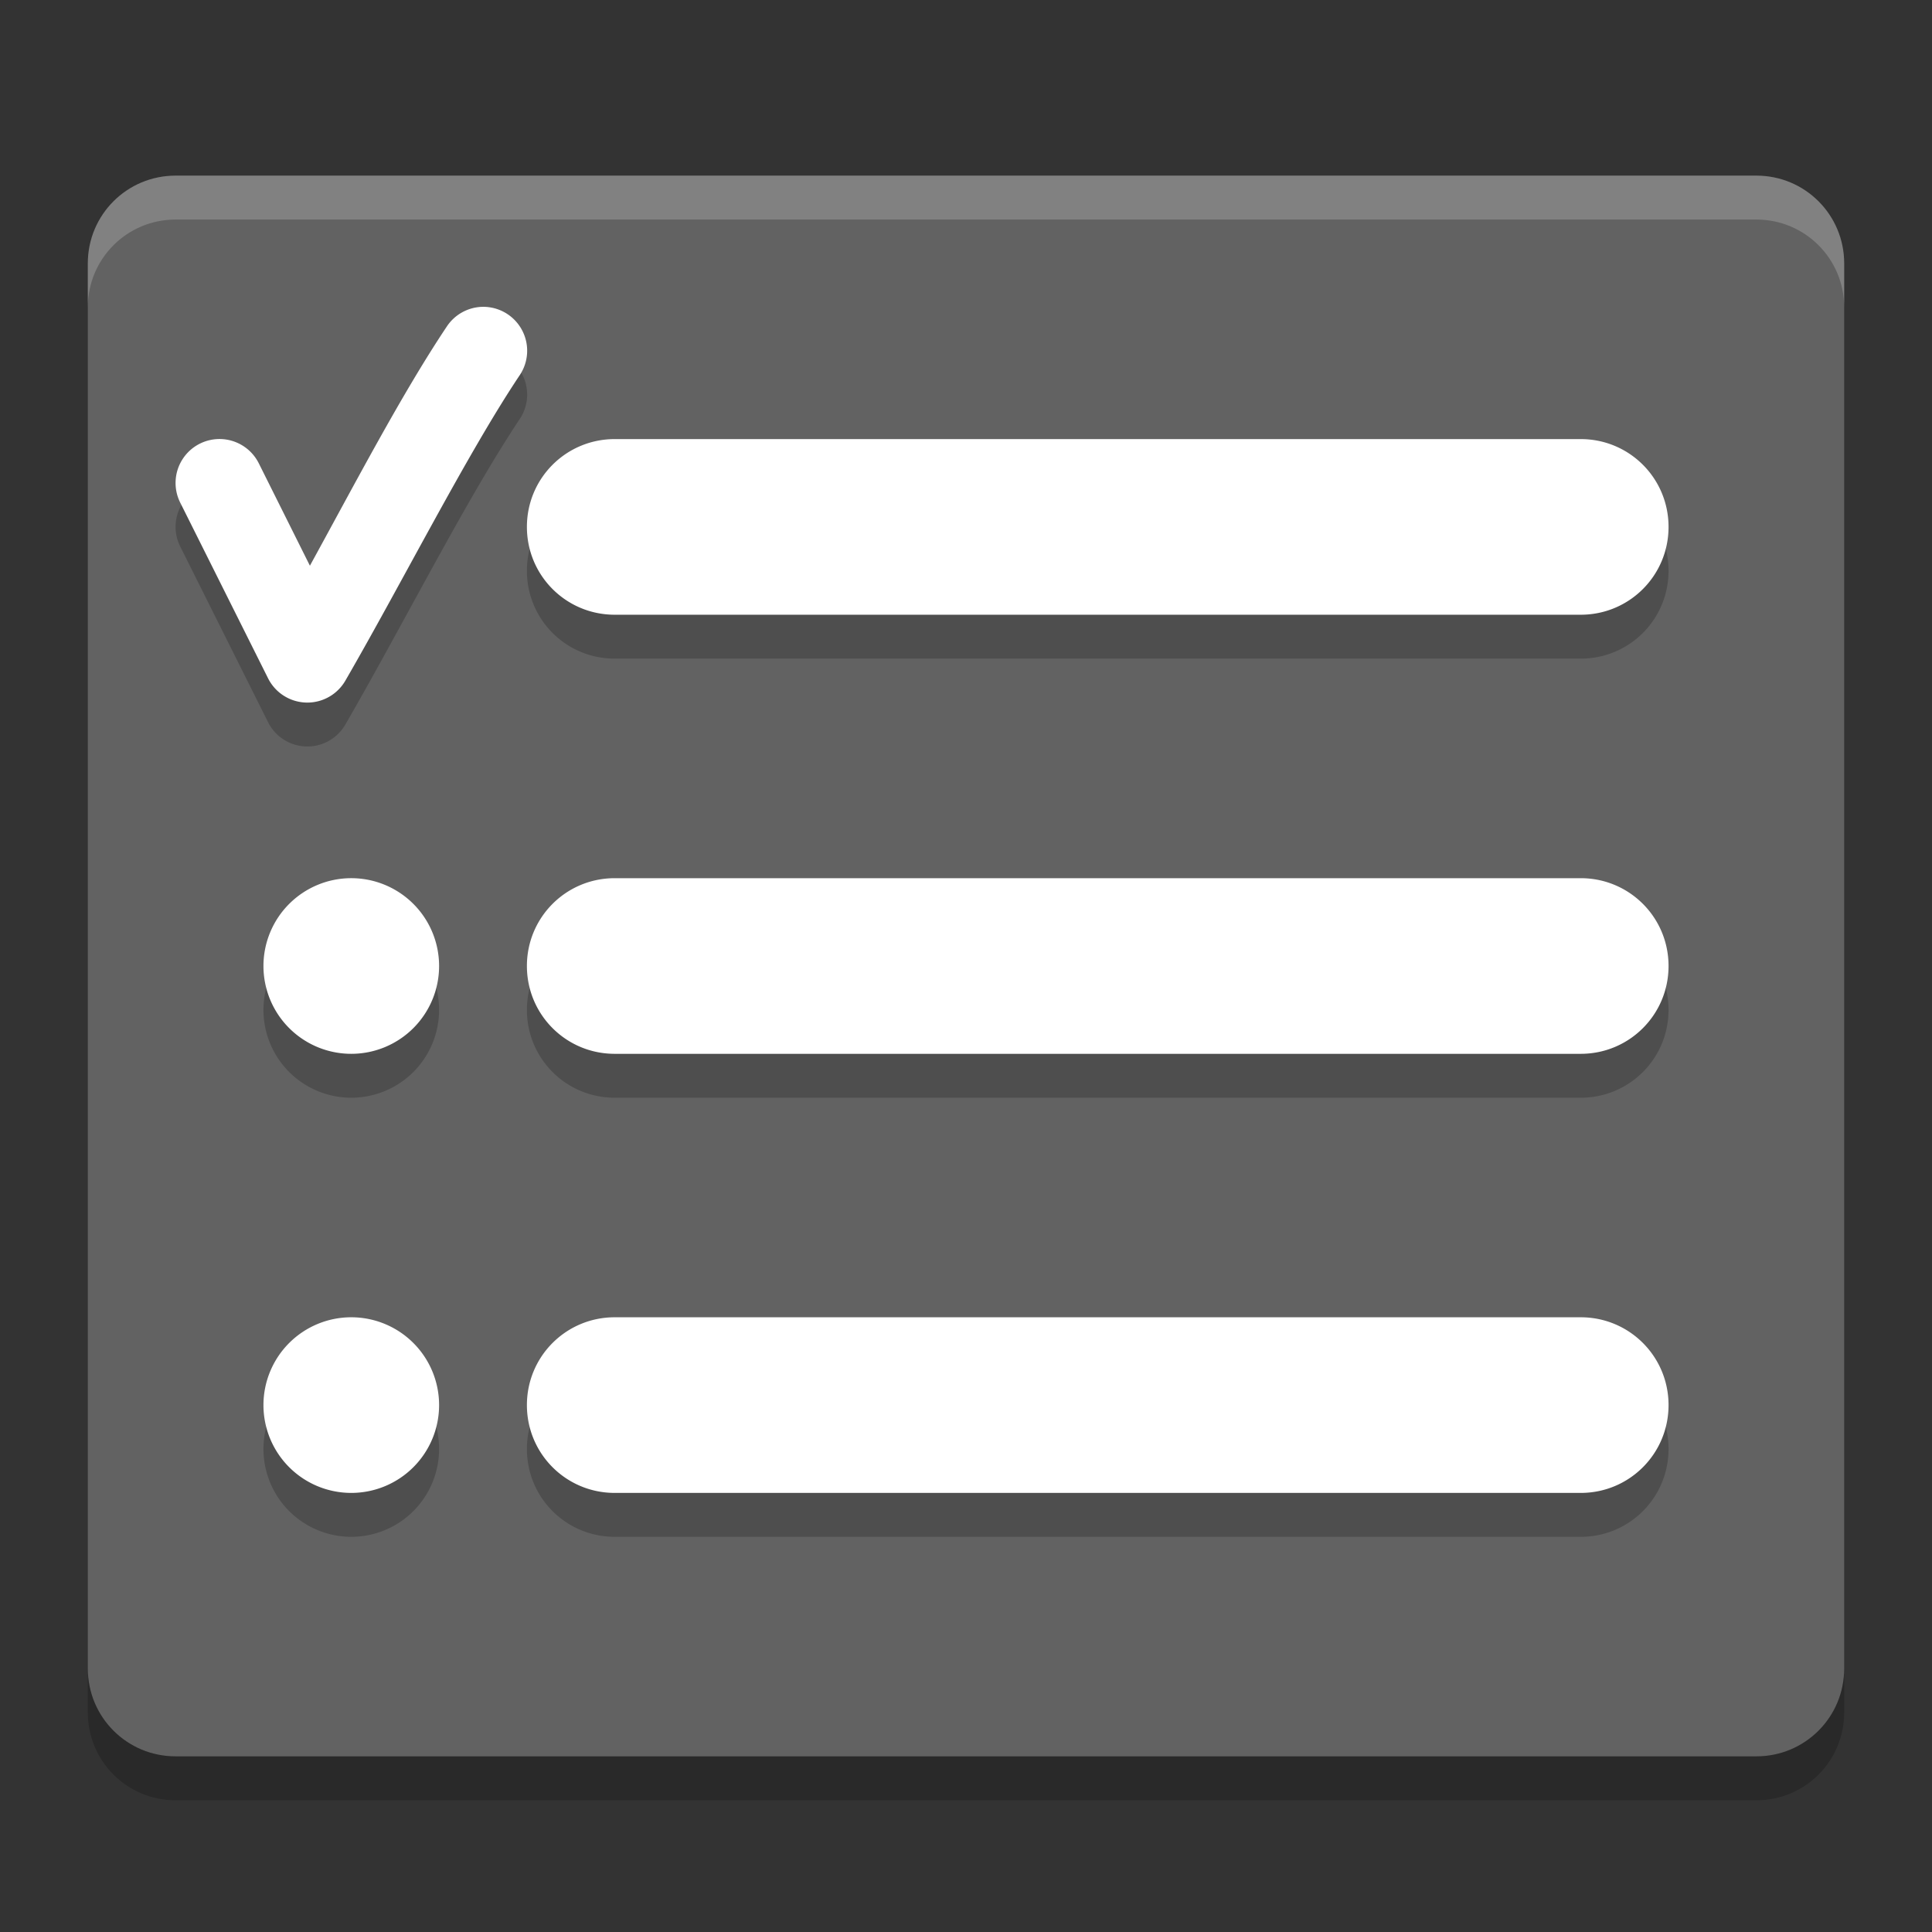 <svg xmlns="http://www.w3.org/2000/svg" width="22" height="22" version="1">
 <rect width="100%" height="100%" fill="#333333" stroke="none"/>
 <path fill="#626262" d="m21 19v-16c0-0.554-0.446-1-1-1h-18c-0.554 0-1 0.446-1 1v16c0 0.554 0.446 1 1 1h18c0.554 0 1-0.446 1-1z"/>
 <path fill-rule="evenodd" opacity=".2" d="m5.492 3.994a0.5 0.5 0 0 0 -0.406 0.227c-0.51 0.763-1.045 1.788-1.557 2.721l-0.582-1.166a0.5 0.5 0 1 0 -0.895 0.447l1 2a0.5 0.5 0 0 0 0.881 0.027c0.65-1.124 1.386-2.581 1.982-3.473a0.5 0.5 0 0 0 -0.424 -0.783zm1.508 1.506c-0.554 0-1 0.446-1 1s0.446 1 1 1h11c0.554 0 1-0.446 1-1s-0.446-1-1-1h-11zm-3 5a1 1 0 0 0 -1 1 1 1 0 0 0 1 1 1 1 0 0 0 1 -1 1 1 0 0 0 -1 -1zm3 0c-0.554 0-1 0.446-1 1s0.446 1 1 1h11c0.554 0 1-0.446 1-1s-0.446-1-1-1h-11zm-3 5a1 1 0 0 0 -1 1 1 1 0 0 0 1 1 1 1 0 0 0 1 -1 1 1 0 0 0 -1 -1zm3 0c-0.554 0-1 0.446-1 1s0.446 1 1 1h11c0.554 0 1-0.446 1-1s-0.446-1-1-1h-11z"/>
 <path fill="#fff" fill-rule="evenodd" d="m5.492 3.494a0.5 0.5 0 0 0 -0.406 0.227c-0.51 0.763-1.045 1.788-1.557 2.721l-0.582-1.166a0.5 0.5 0 1 0 -0.895 0.447l1 2a0.5 0.5 0 0 0 0.881 0.027c0.65-1.124 1.386-2.581 1.982-3.473a0.5 0.5 0 0 0 -0.424 -0.783zm1.508 1.506c-0.554 0-1 0.446-1 1s0.446 1 1 1h11c0.554 0 1-0.446 1-1s-0.446-1-1-1h-11zm-3 5a1 1 0 0 0 -1 1 1 1 0 0 0 1 1 1 1 0 0 0 1 -1 1 1 0 0 0 -1 -1zm3 0c-0.554 0-1 0.446-1 1s0.446 1 1 1h11c0.554 0 1-0.446 1-1s-0.446-1-1-1h-11zm-3 5a1 1 0 0 0 -1 1 1 1 0 0 0 1 1 1 1 0 0 0 1 -1 1 1 0 0 0 -1 -1zm3 0c-0.554 0-1 0.446-1 1s0.446 1 1 1h11c0.554 0 1-0.446 1-1s-0.446-1-1-1h-11z"/>
 <path opacity=".2" d="m1 19v0.5c0 0.554 0.446 1 1 1h18c0.554 0 1-0.446 1-1v-0.5c0 0.554-0.446 1-1 1h-18c-0.554 0-1-0.446-1-1z"/>
 <path fill="#fff" opacity=".2" d="m2 2c-0.554 0-1 0.446-1 1v0.5c0-0.554 0.446-1 1-1h18c0.554 0 1 0.446 1 1v-0.5c0-0.554-0.446-1-1-1h-18z"/>
</svg>
